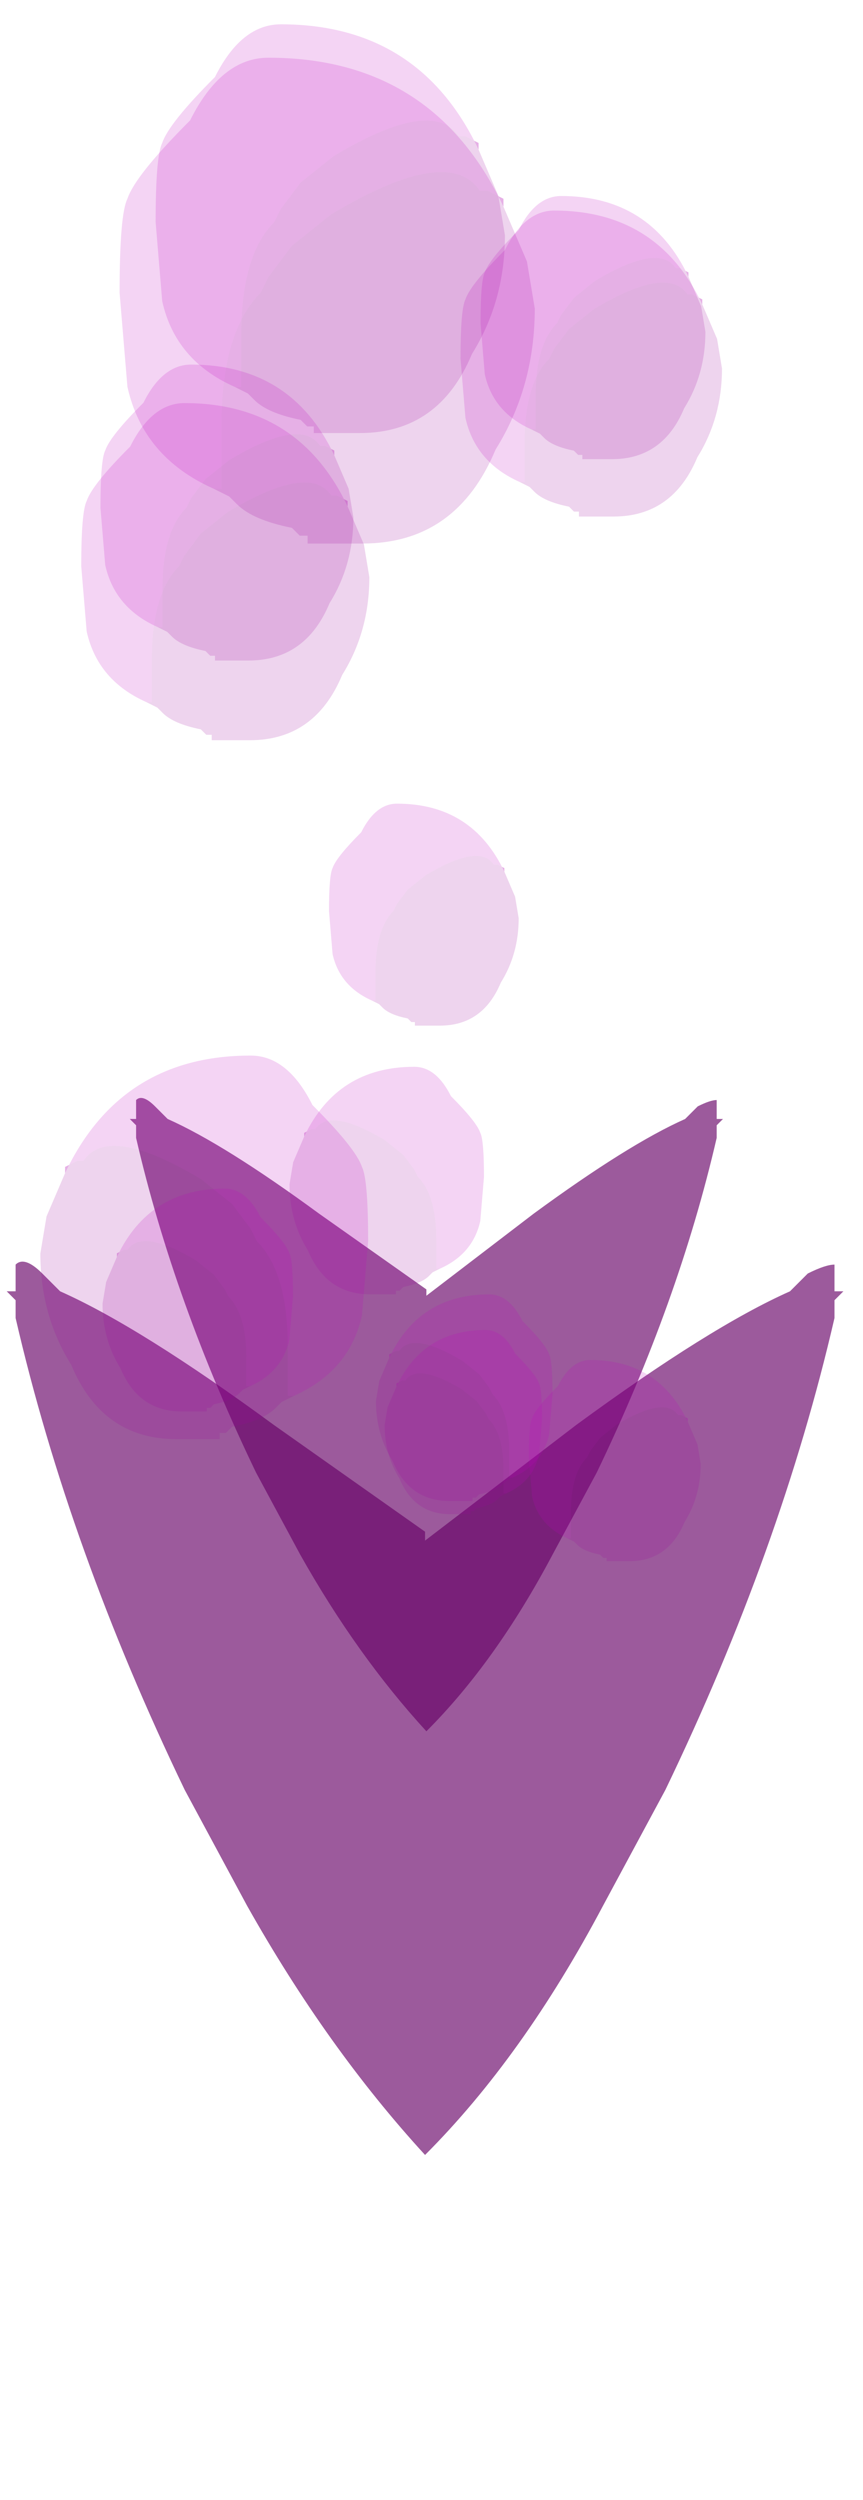 <?xml version="1.0" encoding="UTF-8" standalone="no"?>
<svg xmlns:ffdec="https://www.free-decompiler.com/flash" xmlns:xlink="http://www.w3.org/1999/xlink" ffdec:objectType="frame" height="97.3px" width="33.6px" xmlns="http://www.w3.org/2000/svg">
  <g transform="matrix(1.0, 0.0, 0.0, 1.0, 16.55, 79.75)">
    <use ffdec:characterId="1127" height="5.0" transform="matrix(4.914, 0.0, 0.0, 4.914, -11.497, -36.934)" width="4.7" xlink:href="#shape0"/>
    <use ffdec:characterId="1127" height="5.0" transform="matrix(6.931, 0.0, 0.0, 6.931, -16.289, -30.529)" width="4.7" xlink:href="#shape0"/>
    <use ffdec:characterId="2928" height="3.1" transform="matrix(-2.798, 0.0, 0.0, 2.798, -5.143, -33.487)" width="2.9" xlink:href="#shape1"/>
    <use ffdec:characterId="2928" height="3.1" transform="matrix(-2.312, 0.0, 0.0, 2.312, 4.552, -27.983)" width="2.9" xlink:href="#shape1"/>
    <use ffdec:characterId="2928" height="3.1" transform="matrix(6.1, 0.0, 0.0, 6.1, -11.894, -77.504)" width="2.9" xlink:href="#shape1"/>
    <use ffdec:characterId="2928" height="3.1" transform="matrix(3.842, 0.0, 0.0, 3.842, 1.379, -71.555)" width="2.9" xlink:href="#shape1"/>
    <use ffdec:characterId="2928" height="3.1" transform="matrix(4.233, 0.0, 0.0, 4.233, -13.387, -64.061)" width="2.9" xlink:href="#shape1"/>
    <use ffdec:characterId="2928" height="3.1" transform="matrix(2.787, 0.0, 0.0, 2.787, -3.741, -48.47)" width="2.9" xlink:href="#shape1"/>
    <use ffdec:characterId="2928" height="3.1" transform="matrix(-2.857, 0.0, 0.0, 2.857, 2.293, -38.228)" width="2.9" xlink:href="#shape1"/>
    <use ffdec:characterId="2928" height="3.1" transform="matrix(-4.816, 0.0, 0.0, 4.816, -2.217, -38.665)" width="2.9" xlink:href="#shape1"/>
    <use ffdec:characterId="2928" height="3.1" transform="matrix(-2.594, 0.0, 0.0, 2.594, 4.961, -29.37)" width="2.9" xlink:href="#shape1"/>
    <use ffdec:characterId="2928" height="3.1" transform="matrix(5.132, 0.0, 0.0, 5.132, -10.491, -78.804)" width="2.9" xlink:href="#shape1"/>
    <use ffdec:characterId="2928" height="3.1" transform="matrix(3.304, 0.0, 0.0, 3.304, 2.159, -72.121)" width="2.9" xlink:href="#shape1"/>
    <use ffdec:characterId="2928" height="3.1" transform="matrix(3.716, 0.0, 0.0, 3.716, -12.639, -65.56)" width="2.9" xlink:href="#shape1"/>
    <use ffdec:characterId="2928" height="3.1" transform="matrix(2.526, 0.0, 0.0, 2.526, 4.037, -26.816)" width="2.9" xlink:href="#shape1"/>
  </g>
  <defs>
    <g id="shape0" transform="matrix(1.0, 0.0, 0.0, 1.0, 2.35, 2.5)">
      <path d="M2.3 -2.3 L2.3 -2.2 Q2.0 -0.9 1.35 0.45 L1.0 1.1 Q0.55 1.95 0.0 2.5 -0.55 1.9 -1.0 1.1 L-1.35 0.45 Q-2.0 -0.9 -2.3 -2.2 L-2.3 -2.3 -2.35 -2.35 -2.3 -2.35 Q-2.3 -2.45 -2.3 -2.35 L-2.3 -2.5 Q-2.25 -2.55 -2.15 -2.45 L-2.05 -2.35 Q-1.6 -2.15 -0.85 -1.6 L0.0 -1.0 0.0 -0.95 0.85 -1.6 Q1.6 -2.15 2.05 -2.35 L2.15 -2.45 Q2.25 -2.5 2.3 -2.5 L2.3 -2.35 Q2.3 -2.45 2.3 -2.35 L2.35 -2.35 2.3 -2.3" fill="#660066" fill-opacity="0.647" fill-rule="evenodd" stroke="none"/>
    </g>
    <g id="shape1" transform="matrix(1.0, 0.0, 0.0, 1.0, 1.45, 1.55)">
      <path d="M-0.85 1.2 L-0.8 1.2 -0.8 0.8 Q-0.8 0.2 -0.55 -0.05 L-0.5 -0.15 -0.35 -0.35 -0.1 -0.55 Q0.65 -1.0 0.85 -0.7 L0.9 -0.7 1.0 -0.65 1.0 -0.6 1.15 -0.25 1.2 0.05 Q1.2 0.55 0.95 0.95 0.7 1.55 0.1 1.55 L-0.25 1.55 -0.25 1.5 -0.3 1.5 -0.35 1.45 Q-0.6 1.4 -0.7 1.3 L-0.75 1.25 -0.85 1.2" fill="#9b009b" fill-opacity="0.169" fill-rule="evenodd" stroke="none"/>
      <path d="M1.0 -0.6 L1.0 -0.65 0.9 -0.7 0.85 -0.7 Q0.65 -1.0 -0.1 -0.55 L-0.35 -0.35 -0.5 -0.15 -0.55 -0.05 Q-0.8 0.2 -0.8 0.8 L-0.8 1.2 -0.85 1.2 Q-1.3 1.0 -1.4 0.55 L-1.45 -0.05 Q-1.45 -0.55 -1.4 -0.65 -1.35 -0.8 -1.0 -1.15 -0.8 -1.55 -0.5 -1.55 0.55 -1.55 1.0 -0.6" fill="#bd00bd" fill-opacity="0.169" fill-rule="evenodd" stroke="none"/>
    </g>
  </defs>
</svg>
